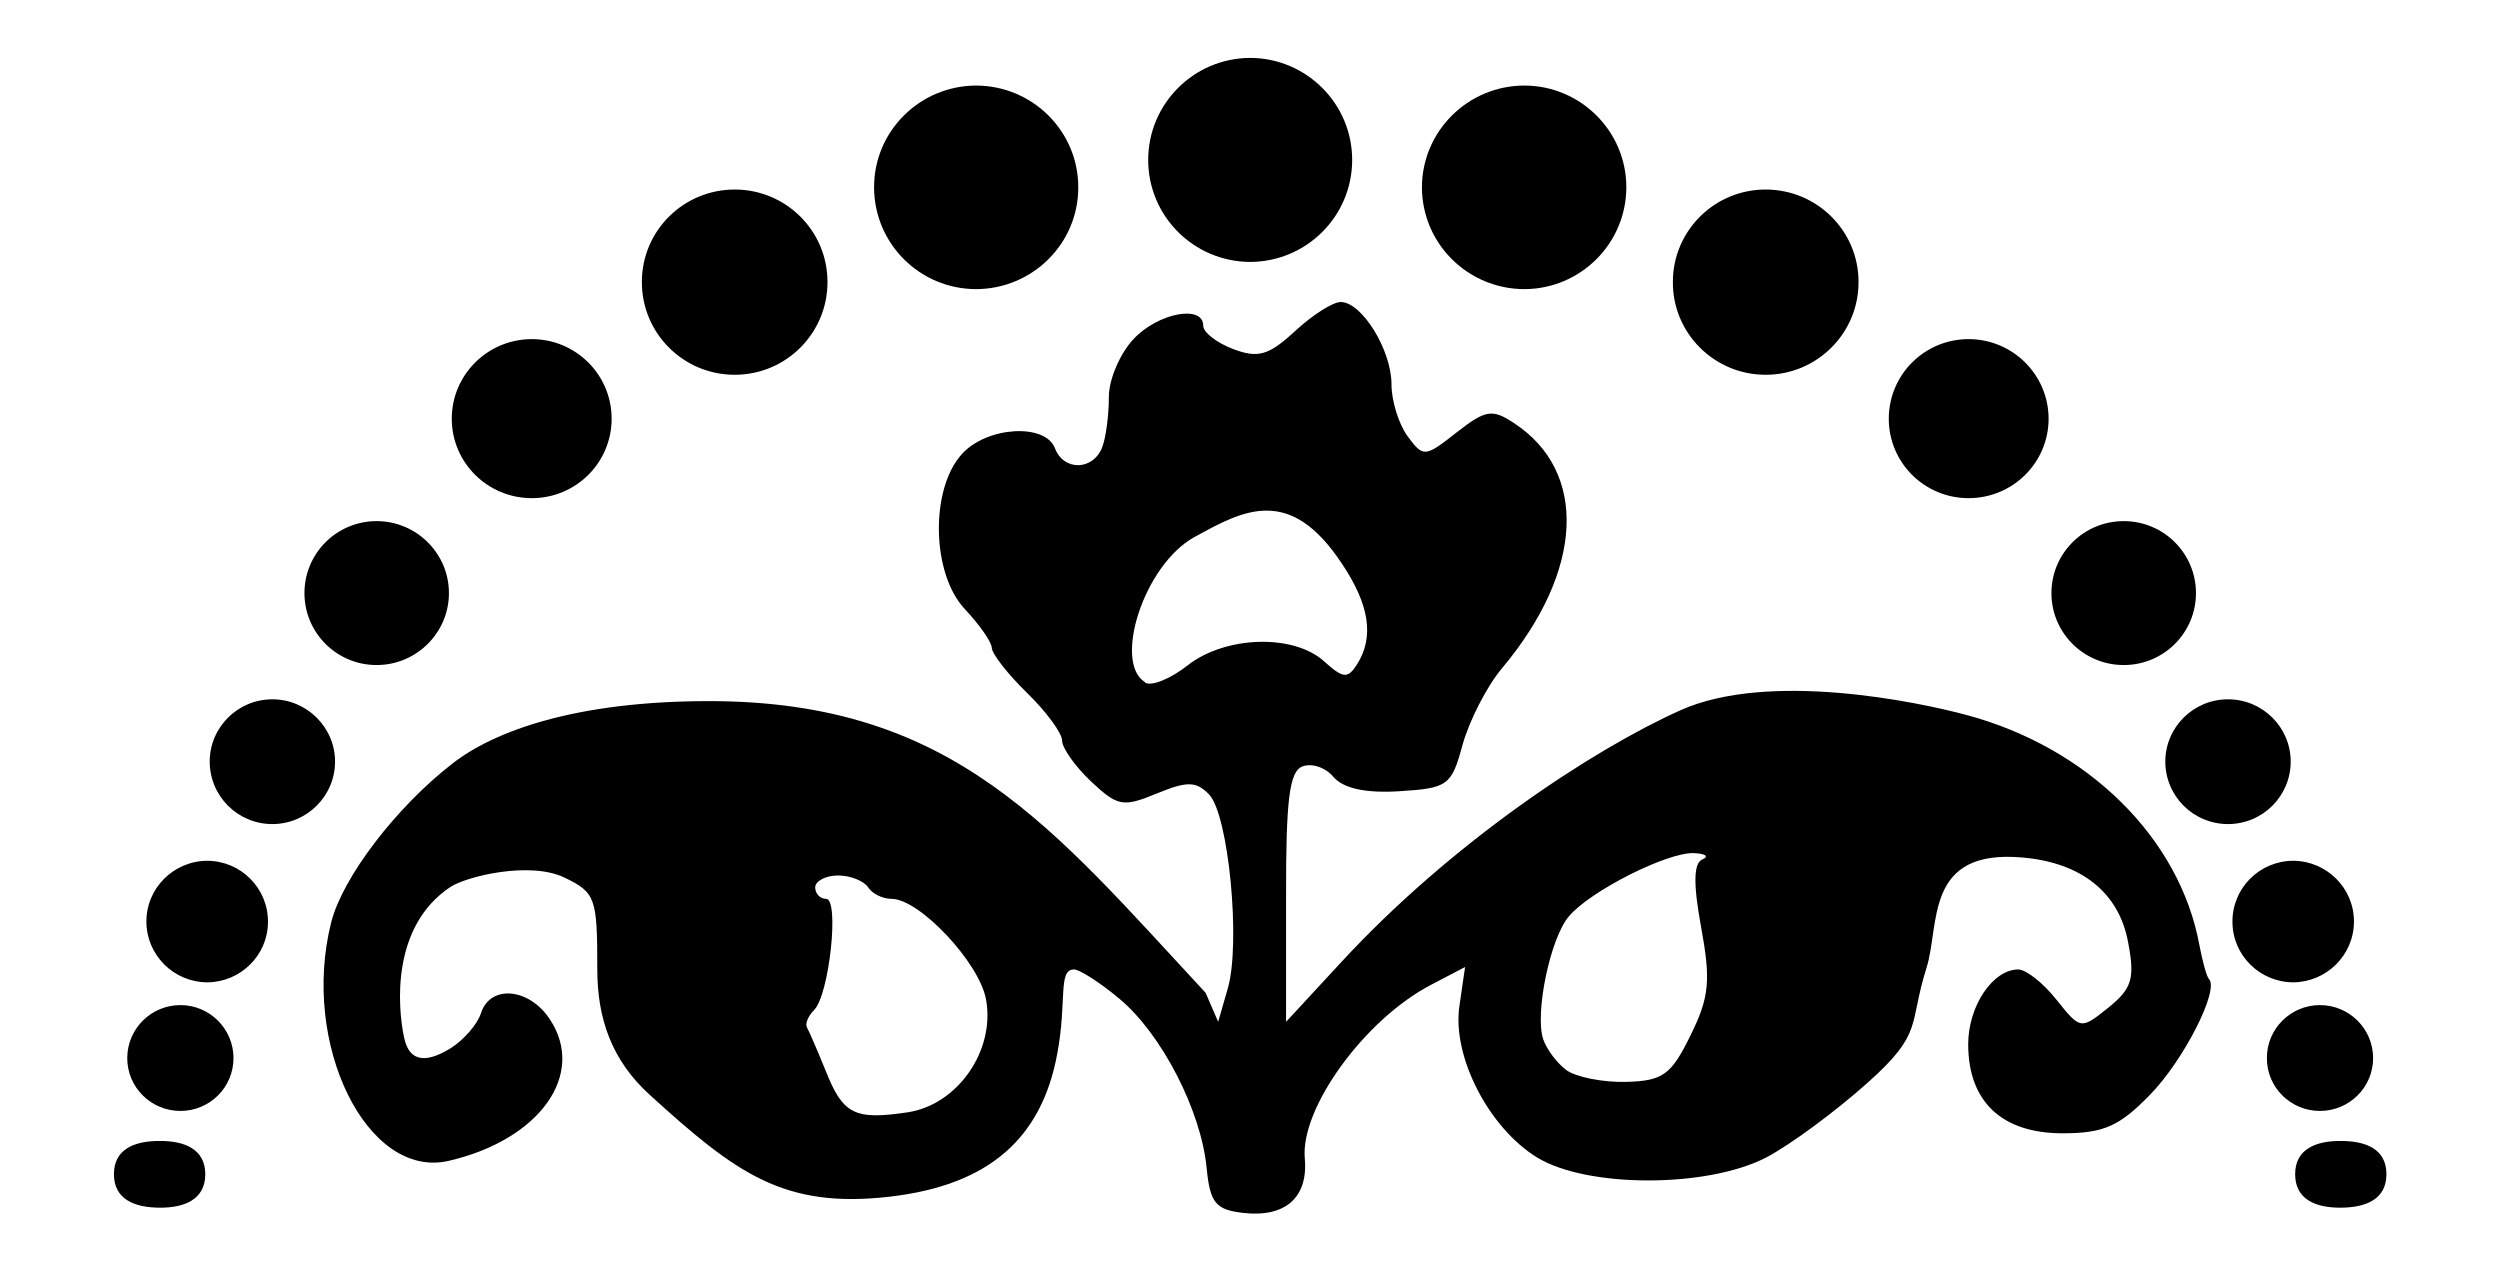 <?xml version="1.0" encoding="UTF-8" standalone="no"?>
<!-- Created with Inkscape (http://www.inkscape.org/) -->

<svg
   version="1.1"
   id="svg2"
   xml:space="preserve"
   width="58.719"
   height="29.862"
   viewBox="0 0 58.719 29.862"
   sodipodi:docname="border.svg"
   inkscape:version="1.1.2 (0a00cf5339, 2022-02-04)"
   xmlns:inkscape="http://www.inkscape.org/namespaces/inkscape"
   xmlns:sodipodi="http://sodipodi.sourceforge.net/DTD/sodipodi-0.dtd"
   xmlns="http://www.w3.org/2000/svg"
   xmlns:svg="http://www.w3.org/2000/svg"><sodipodi:namedview
     id="namedview6"
     pagecolor="#ffffff"
     bordercolor="#666666"
     borderopacity="1.0"
     inkscape:pageshadow="2"
     inkscape:pageopacity="0.0"
     inkscape:pagecheckerboard="0"
     showgrid="false"
     inkscape:zoom="6.6101035"
     inkscape:cx="27.911817"
     inkscape:cy="16.111699"
     inkscape:window-width="1920"
     inkscape:window-height="1044"
     inkscape:window-x="0"
     inkscape:window-y="0"
     inkscape:window-maximized="1"
     inkscape:current-layer="svg2" /><defs
     id="defs6" /><g
     id="g8"
     transform="matrix(1.212,0,0,1.212,-292.252,-64.607)"><path
       d="m 265.36,54.428 c -1.094,0.004 -1.977,0.891 -1.977,1.977 0,1.09 0.883,1.973 1.977,1.977 1.093,-0.004 1.976,-0.887 1.976,-1.977 0,-1.086 -0.883,-1.973 -1.976,-1.977 z m -5.317,0.536 c -1.093,0.007 -1.976,0.89 -1.972,1.976 0.004,1.086 0.882,1.965 1.972,1.969 1.094,0 1.985,-0.879 1.985,-1.969 0.004,-1.09 -0.887,-1.976 -1.985,-1.976 z m 10.633,0 c -1.098,0 -1.988,0.886 -1.988,1.976 0.004,1.09 0.894,1.969 1.988,1.969 1.086,-0.004 1.969,-0.883 1.973,-1.969 0.004,-1.086 -0.883,-1.973 -1.973,-1.976 z m -15.305,2.015 c -0.996,0 -1.8,0.801 -1.8,1.789 -0.004,0.992 0.8,1.801 1.8,1.801 0.997,0 1.801,-0.809 1.797,-1.801 0,-0.988 -0.804,-1.789 -1.797,-1.789 z m 19.977,0 c -0.992,0 -1.797,0.801 -1.797,1.789 -0.008,0.992 0.801,1.801 1.797,1.801 1,0 1.805,-0.809 1.801,-1.801 0,-0.988 -0.805,-1.789 -1.801,-1.789 z m -8.234,2.18 c -0.153,0 -0.547,0.25 -0.883,0.562 -0.508,0.469 -0.715,0.532 -1.195,0.352 -0.321,-0.121 -0.586,-0.324 -0.586,-0.453 0,-0.418 -0.879,-0.25 -1.352,0.258 -0.258,0.273 -0.477,0.777 -0.477,1.117 0,0.34 -0.054,0.781 -0.128,0.976 -0.176,0.457 -0.747,0.469 -0.918,0.02 -0.188,-0.488 -1.317,-0.422 -1.801,0.113 -0.621,0.68 -0.59,2.324 0.058,3.008 0.282,0.301 0.516,0.633 0.52,0.75 0.004,0.113 0.312,0.512 0.687,0.875 0.371,0.363 0.676,0.777 0.676,0.922 0,0.144 0.258,0.508 0.567,0.797 0.507,0.476 0.617,0.496 1.261,0.23 0.59,-0.242 0.766,-0.246 1.02,0.016 0.379,0.394 0.617,2.879 0.363,3.758 l -0.187,0.648 -0.243,-0.562 c -2.96,-3.184 -4.863,-5.653 -9.625,-5.653 -2.57,0 -4.156,0.574 -4.972,1.211 -1.09,0.844 -2.129,2.207 -2.348,3.074 -0.598,2.364 0.695,4.989 2.274,4.625 1.761,-0.406 2.671,-1.671 1.964,-2.742 -0.402,-0.613 -1.156,-0.679 -1.336,-0.121 -0.07,0.219 -0.335,0.52 -0.582,0.676 -0.386,0.238 -0.793,0.351 -0.91,-0.211 -0.125,-0.602 -0.246,-2.148 0.899,-2.91 0.316,-0.207 1.539,-0.504 2.207,-0.184 0.609,0.293 0.64,0.391 0.64,1.782 0,0.937 0.27,1.757 1.024,2.437 1.668,1.516 2.59,2.207 4.656,1.965 1.902,-0.223 2.93,-1.121 3.234,-2.77 0.192,-1.019 0.008,-1.632 0.325,-1.632 0.105,0 0.504,0.253 0.882,0.57 0.821,0.687 1.582,2.172 1.688,3.281 0.066,0.672 0.172,0.805 0.707,0.867 0.816,0.094 1.262,-0.297 1.195,-1.054 -0.09,-0.977 1.164,-2.7 2.45,-3.368 l 0.656,-0.343 -0.11,0.757 c -0.144,0.977 0.571,2.364 1.512,2.938 0.969,0.586 3.274,0.59 4.426,0 0.465,-0.242 1.351,-0.895 1.973,-1.453 1.089,-0.969 0.789,-1.106 1.14,-2.223 0.266,-0.828 -0.055,-2.32 1.875,-2.14 1.121,0.101 1.852,0.671 2.031,1.632 0.137,0.711 0.079,0.903 -0.378,1.274 -0.54,0.433 -0.543,0.429 -1.012,-0.156 -0.258,-0.325 -0.59,-0.582 -0.735,-0.582 -0.496,0 -0.972,0.71 -0.972,1.449 0,1.109 0.648,1.726 1.828,1.726 0.801,0 1.101,-0.136 1.695,-0.746 0.653,-0.668 1.352,-2.039 1.141,-2.246 -0.043,-0.043 -0.125,-0.344 -0.184,-0.656 -0.379,-2.067 -2.152,-3.824 -4.508,-4.457 -0.972,-0.262 -3.839,-0.856 -5.546,-0.094 -1.707,0.766 -4.442,2.566 -6.594,4.902 l -1.051,1.137 v -2.41 c -0.004,-1.887 0.063,-2.441 0.316,-2.539 0.18,-0.07 0.45,0.019 0.602,0.203 0.187,0.219 0.617,0.32 1.281,0.277 0.942,-0.058 1.008,-0.113 1.223,-0.906 0.129,-0.461 0.469,-1.129 0.762,-1.476 1.582,-1.887 1.675,-3.809 0.23,-4.754 -0.418,-0.278 -0.551,-0.254 -1.109,0.183 -0.617,0.485 -0.645,0.485 -0.95,0.074 -0.171,-0.234 -0.312,-0.683 -0.312,-1.007 0,-0.664 -0.574,-1.594 -0.984,-1.594 z m -15.676,0.719 c -0.856,0 -1.551,0.691 -1.551,1.543 0,0.851 0.695,1.539 1.551,1.539 0.855,0 1.547,-0.688 1.547,-1.539 0,-0.852 -0.692,-1.543 -1.547,-1.543 z m 27.844,0 c -0.856,0 -1.547,0.691 -1.547,1.543 0,0.851 0.691,1.539 1.547,1.539 0.855,0 1.55,-0.688 1.55,-1.539 0,-0.852 -0.695,-1.543 -1.55,-1.543 z m -13.59,3.324 c 0.468,0.004 0.937,0.265 1.437,1.015 0.539,0.801 0.641,1.426 0.301,1.965 -0.184,0.285 -0.27,0.27 -0.641,-0.062 -0.593,-0.535 -1.914,-0.492 -2.644,0.082 -0.328,0.258 -0.699,0.41 -0.824,0.332 v -0.008 c -0.621,-0.383 -0.02,-2.281 0.965,-2.816 0.476,-0.262 0.941,-0.516 1.406,-0.508 z m -17.262,0.203 c -0.773,0 -1.398,0.625 -1.398,1.395 0,0.769 0.625,1.394 1.398,1.394 0.773,0 1.402,-0.625 1.402,-1.394 0,-0.77 -0.629,-1.395 -1.402,-1.395 z m 33.859,0 c -0.777,0 -1.402,0.625 -1.402,1.395 0,0.769 0.625,1.394 1.402,1.394 0.774,0 1.399,-0.625 1.399,-1.394 0,-0.77 -0.625,-1.395 -1.399,-1.395 z m -35.879,3.453 c -0.671,0 -1.214,0.543 -1.214,1.207 0,0.668 0.543,1.211 1.214,1.211 0.668,0 1.215,-0.543 1.215,-1.211 0,-0.664 -0.547,-1.207 -1.215,-1.207 z m 37.899,0 c -0.672,0 -1.215,0.543 -1.215,1.207 0,0.668 0.543,1.211 1.215,1.211 0.672,0 1.215,-0.543 1.215,-1.211 0,-0.664 -0.543,-1.207 -1.215,-1.207 z m -10.352,2.981 c 0.227,0.011 0.301,0.062 0.168,0.121 -0.172,0.07 -0.183,0.465 -0.027,1.312 0.188,1.024 0.164,1.352 -0.203,2.094 -0.375,0.769 -0.535,0.887 -1.25,0.906 -0.453,0.012 -0.977,-0.094 -1.16,-0.23 -0.184,-0.137 -0.383,-0.407 -0.446,-0.594 -0.168,-0.496 0.133,-1.953 0.493,-2.379 0.402,-0.488 1.914,-1.254 2.429,-1.23 z m -28.808,0.148 c -0.653,0.004 -1.184,0.531 -1.18,1.184 0.004,0.644 0.527,1.168 1.18,1.172 0.648,-0.004 1.176,-0.528 1.176,-1.172 0.003,-0.653 -0.524,-1.18 -1.176,-1.184 z m 40.422,0 c -0.653,0.004 -1.18,0.531 -1.176,1.184 0,0.644 0.527,1.168 1.176,1.172 0.648,-0.004 1.175,-0.528 1.179,-1.172 0.004,-0.653 -0.527,-1.18 -1.179,-1.184 z m -28.2,0.285 c 0.247,0 0.508,0.11 0.586,0.231 0.079,0.125 0.282,0.222 0.453,0.222 0.54,0 1.696,1.231 1.829,1.942 0.187,0.992 -0.547,2.05 -1.52,2.195 -1.023,0.152 -1.25,0.043 -1.586,-0.805 -0.16,-0.394 -0.324,-0.773 -0.363,-0.84 -0.039,-0.066 0.019,-0.218 0.14,-0.339 0.293,-0.297 0.493,-2.153 0.231,-2.153 -0.113,0 -0.211,-0.097 -0.211,-0.222 0,-0.121 0.199,-0.231 0.445,-0.231 z m -12.742,2.512 c -0.57,0 -1.031,0.461 -1.031,1.027 0,0.567 0.461,1.024 1.031,1.024 0.567,0 1.028,-0.457 1.028,-1.024 0,-0.566 -0.461,-1.027 -1.028,-1.027 z m 41.461,0 c -0.566,0 -1.031,0.461 -1.027,1.027 -0.004,0.567 0.461,1.024 1.027,1.024 0.57,0 1.031,-0.457 1.031,-1.024 0,-0.566 -0.461,-1.027 -1.031,-1.027 z m -41.871,2.633 c -0.484,0 -0.879,0.16 -0.879,0.644 0,0.485 0.395,0.645 0.879,0.649 0.492,0.004 0.891,-0.16 0.891,-0.649 0,-0.484 -0.399,-0.648 -0.891,-0.644 z m 42.281,0 c -0.492,-0.004 -0.89,0.16 -0.89,0.644 0,0.489 0.398,0.653 0.89,0.649 0.485,-0.004 0.879,-0.164 0.879,-0.649 0,-0.484 -0.394,-0.644 -0.879,-0.644 z"
       style="fill:#000000;fill-opacity:1;fill-rule:nonzero;stroke:none"
       id="path80" /></g></svg>
